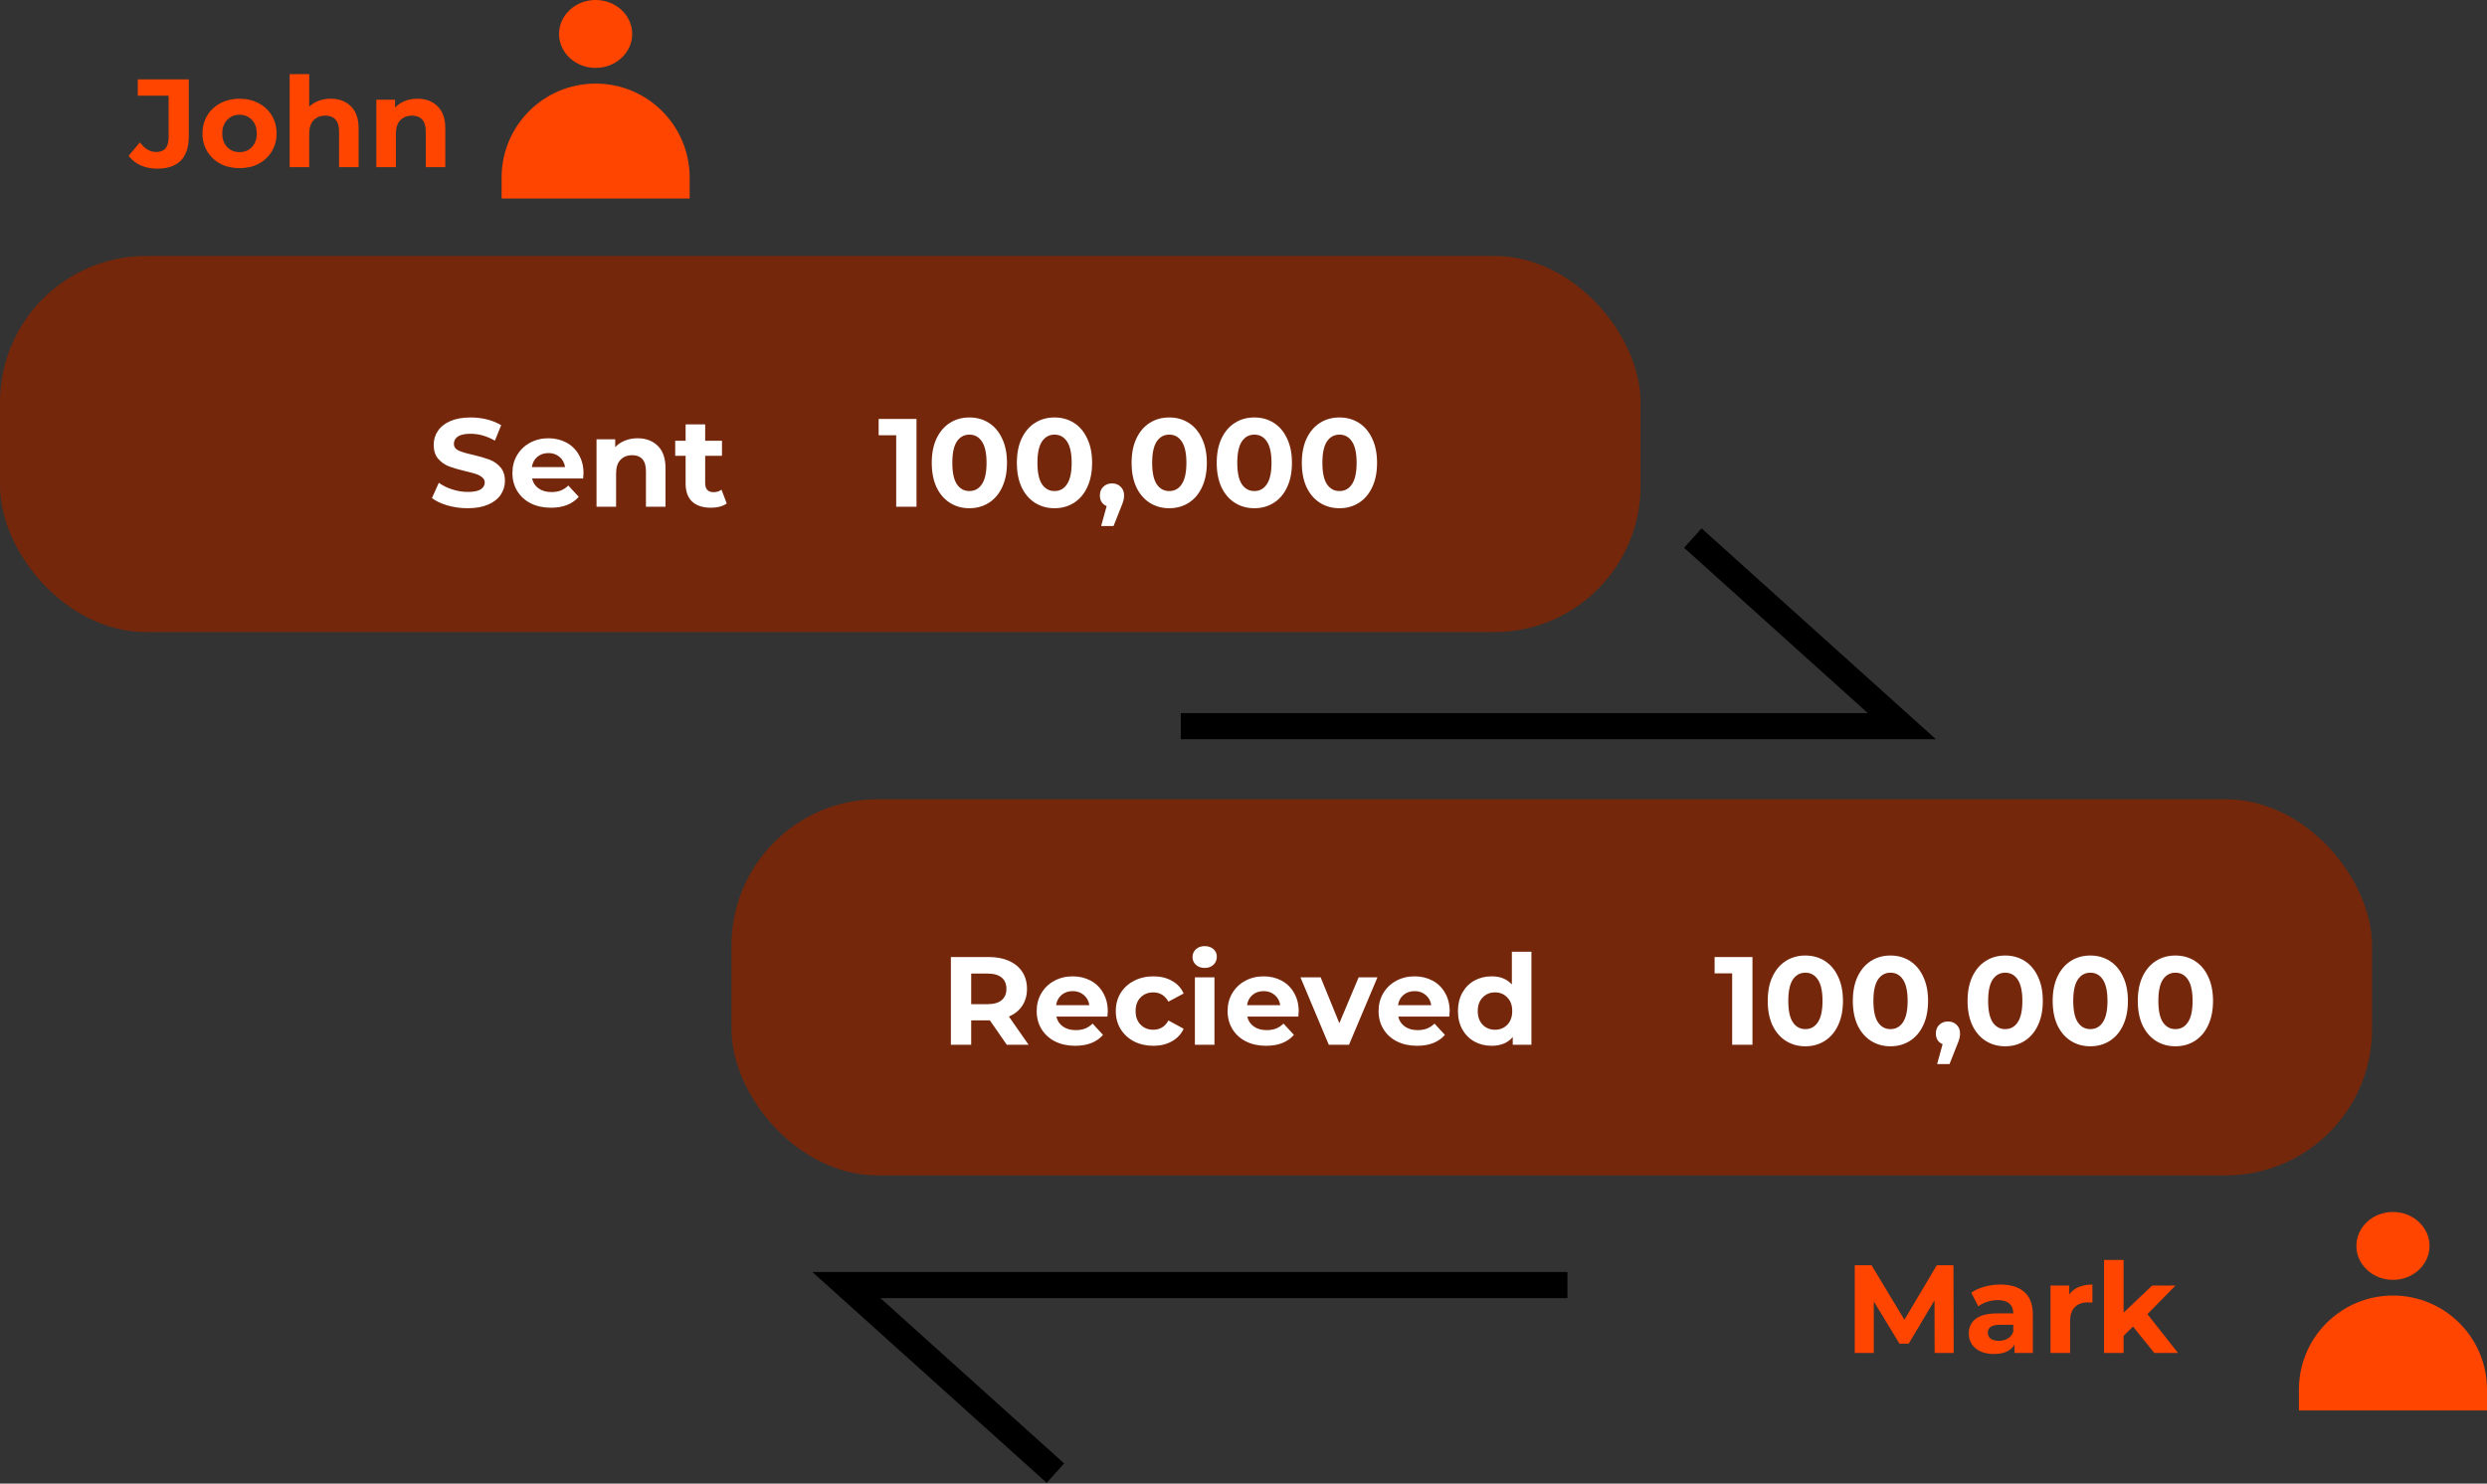 <svg width="476" height="284" viewBox="0 0 476 284" fill="none" xmlns="http://www.w3.org/2000/svg">
<rect x="0" y="0" width="476" height="284" fill="#333333" stroke="none"/>
<path d="M96 34C96 24.059 104.059 16 114 16V16C123.941 16 132 24.059 132 34V38H96V34Z" fill="#FF4500"/>
<path d="M440 266C440 256.059 448.059 248 458 248C467.941 248 476 256.059 476 266V270H440V266Z" fill="#FF4500"/>
<ellipse cx="114" cy="6.5" rx="7" ry="6.5" fill="#FF4500"/>
<ellipse cx="458" cy="238.5" rx="7" ry="6.5" fill="#FF4500"/>
<rect y="49" width="314" height="72" rx="28" fill="#74270B"/>
<rect x="140" y="153" width="314" height="72" rx="28" fill="#74270B"/>
<path d="M226 139H364L324 103" stroke="black" stroke-width="5"/>
<path d="M300 246L162 246L202 282" stroke="black" stroke-width="5"/>
<path d="M30.088 32.288C28.952 32.288 27.904 32.08 26.944 31.664C26 31.232 25.224 30.624 24.616 29.84L26.776 27.248C27.688 28.48 28.728 29.096 29.896 29.096C31.48 29.096 32.272 28.168 32.272 26.312V18.32H26.368V15.2H36.136V26.096C36.136 28.16 35.624 29.712 34.6 30.752C33.576 31.776 32.072 32.288 30.088 32.288ZM45.856 32.192C44.496 32.192 43.272 31.912 42.184 31.352C41.112 30.776 40.272 29.984 39.664 28.976C39.056 27.968 38.752 26.824 38.752 25.544C38.752 24.264 39.056 23.12 39.664 22.112C40.272 21.104 41.112 20.32 42.184 19.76C43.272 19.184 44.496 18.896 45.856 18.896C47.216 18.896 48.432 19.184 49.504 19.76C50.576 20.32 51.416 21.104 52.024 22.112C52.632 23.12 52.936 24.264 52.936 25.544C52.936 26.824 52.632 27.968 52.024 28.976C51.416 29.984 50.576 30.776 49.504 31.352C48.432 31.912 47.216 32.192 45.856 32.192ZM45.856 29.12C46.816 29.12 47.6 28.8 48.208 28.16C48.832 27.504 49.144 26.632 49.144 25.544C49.144 24.456 48.832 23.592 48.208 22.952C47.6 22.296 46.816 21.968 45.856 21.968C44.896 21.968 44.104 22.296 43.48 22.952C42.856 23.592 42.544 24.456 42.544 25.544C42.544 26.632 42.856 27.504 43.48 28.16C44.104 28.8 44.896 29.12 45.856 29.12ZM63.287 18.896C64.887 18.896 66.175 19.376 67.151 20.336C68.143 21.296 68.639 22.72 68.639 24.608V32H64.895V25.184C64.895 24.16 64.671 23.4 64.223 22.904C63.775 22.392 63.127 22.136 62.279 22.136C61.335 22.136 60.583 22.432 60.023 23.024C59.463 23.6 59.183 24.464 59.183 25.616V32H55.439V14.192H59.183V20.432C59.679 19.936 60.279 19.56 60.983 19.304C61.687 19.032 62.455 18.896 63.287 18.896ZM79.881 18.896C81.481 18.896 82.769 19.376 83.745 20.336C84.737 21.296 85.233 22.72 85.233 24.608V32H81.489V25.184C81.489 24.16 81.265 23.4 80.817 22.904C80.369 22.392 79.721 22.136 78.873 22.136C77.929 22.136 77.177 22.432 76.617 23.024C76.057 23.6 75.777 24.464 75.777 25.616V32H72.033V19.088H75.609V20.6C76.105 20.056 76.721 19.64 77.457 19.352C78.193 19.048 79.001 18.896 79.881 18.896Z" fill="#FF4500"/>
<path d="M370.28 259L370.256 248.92L365.312 257.224H363.56L358.64 249.136V259H354.992V242.2H358.208L364.496 252.64L370.688 242.2H373.88L373.928 259H370.28ZM382.858 245.896C384.858 245.896 386.394 246.376 387.466 247.336C388.538 248.28 389.074 249.712 389.074 251.632V259H385.57V257.392C384.866 258.592 383.554 259.192 381.634 259.192C380.642 259.192 379.778 259.024 379.042 258.688C378.322 258.352 377.77 257.888 377.386 257.296C377.002 256.704 376.81 256.032 376.81 255.28C376.81 254.08 377.258 253.136 378.154 252.448C379.066 251.76 380.466 251.416 382.354 251.416H385.33C385.33 250.6 385.082 249.976 384.586 249.544C384.09 249.096 383.346 248.872 382.354 248.872C381.666 248.872 380.986 248.984 380.314 249.208C379.658 249.416 379.098 249.704 378.634 250.072L377.29 247.456C377.994 246.96 378.834 246.576 379.81 246.304C380.802 246.032 381.818 245.896 382.858 245.896ZM382.57 256.672C383.21 256.672 383.778 256.528 384.274 256.24C384.77 255.936 385.122 255.496 385.33 254.92V253.6H382.762C381.226 253.6 380.458 254.104 380.458 255.112C380.458 255.592 380.642 255.976 381.01 256.264C381.394 256.536 381.914 256.672 382.57 256.672ZM396.038 247.792C396.486 247.168 397.086 246.696 397.838 246.376C398.606 246.056 399.486 245.896 400.478 245.896V249.352C400.062 249.32 399.782 249.304 399.638 249.304C398.566 249.304 397.726 249.608 397.118 250.216C396.51 250.808 396.206 251.704 396.206 252.904V259H392.462V246.088H396.038V247.792ZM408.249 253.936L406.449 255.712V259H402.705V241.192H406.449V251.272L411.921 246.088H416.385L411.009 251.56L416.865 259H412.329L408.249 253.936Z" fill="#FF4500"/>
<path d="M175.416 80.2V97H171.528V83.32H168.168V80.2H175.416ZM185.534 97.288C184.142 97.288 182.902 96.944 181.814 96.256C180.726 95.568 179.87 94.576 179.246 93.28C178.638 91.968 178.334 90.408 178.334 88.6C178.334 86.792 178.638 85.24 179.246 83.944C179.87 82.632 180.726 81.632 181.814 80.944C182.902 80.256 184.142 79.912 185.534 79.912C186.926 79.912 188.166 80.256 189.254 80.944C190.342 81.632 191.19 82.632 191.798 83.944C192.422 85.24 192.734 86.792 192.734 88.6C192.734 90.408 192.422 91.968 191.798 93.28C191.19 94.576 190.342 95.568 189.254 96.256C188.166 96.944 186.926 97.288 185.534 97.288ZM185.534 94C186.558 94 187.358 93.56 187.934 92.68C188.526 91.8 188.822 90.44 188.822 88.6C188.822 86.76 188.526 85.4 187.934 84.52C187.358 83.64 186.558 83.2 185.534 83.2C184.526 83.2 183.726 83.64 183.134 84.52C182.558 85.4 182.27 86.76 182.27 88.6C182.27 90.44 182.558 91.8 183.134 92.68C183.726 93.56 184.526 94 185.534 94ZM201.824 97.288C200.432 97.288 199.192 96.944 198.104 96.256C197.016 95.568 196.16 94.576 195.536 93.28C194.928 91.968 194.624 90.408 194.624 88.6C194.624 86.792 194.928 85.24 195.536 83.944C196.16 82.632 197.016 81.632 198.104 80.944C199.192 80.256 200.432 79.912 201.824 79.912C203.216 79.912 204.456 80.256 205.544 80.944C206.632 81.632 207.48 82.632 208.088 83.944C208.712 85.24 209.024 86.792 209.024 88.6C209.024 90.408 208.712 91.968 208.088 93.28C207.48 94.576 206.632 95.568 205.544 96.256C204.456 96.944 203.216 97.288 201.824 97.288ZM201.824 94C202.848 94 203.648 93.56 204.224 92.68C204.816 91.8 205.112 90.44 205.112 88.6C205.112 86.76 204.816 85.4 204.224 84.52C203.648 83.64 202.848 83.2 201.824 83.2C200.816 83.2 200.016 83.64 199.424 84.52C198.848 85.4 198.56 86.76 198.56 88.6C198.56 90.44 198.848 91.8 199.424 92.68C200.016 93.56 200.816 94 201.824 94ZM212.84 92.536C213.512 92.536 214.064 92.752 214.496 93.184C214.928 93.6 215.144 94.152 215.144 94.84C215.144 95.16 215.104 95.48 215.024 95.8C214.944 96.12 214.768 96.6 214.496 97.24L213.128 100.696H210.752L211.808 96.88C211.408 96.72 211.088 96.464 210.848 96.112C210.624 95.744 210.512 95.32 210.512 94.84C210.512 94.152 210.728 93.6 211.16 93.184C211.608 92.752 212.168 92.536 212.84 92.536ZM223.784 97.288C222.392 97.288 221.152 96.944 220.064 96.256C218.976 95.568 218.12 94.576 217.496 93.28C216.888 91.968 216.584 90.408 216.584 88.6C216.584 86.792 216.888 85.24 217.496 83.944C218.12 82.632 218.976 81.632 220.064 80.944C221.152 80.256 222.392 79.912 223.784 79.912C225.176 79.912 226.416 80.256 227.504 80.944C228.592 81.632 229.44 82.632 230.048 83.944C230.672 85.24 230.984 86.792 230.984 88.6C230.984 90.408 230.672 91.968 230.048 93.28C229.44 94.576 228.592 95.568 227.504 96.256C226.416 96.944 225.176 97.288 223.784 97.288ZM223.784 94C224.808 94 225.608 93.56 226.184 92.68C226.776 91.8 227.072 90.44 227.072 88.6C227.072 86.76 226.776 85.4 226.184 84.52C225.608 83.64 224.808 83.2 223.784 83.2C222.776 83.2 221.976 83.64 221.384 84.52C220.808 85.4 220.52 86.76 220.52 88.6C220.52 90.44 220.808 91.8 221.384 92.68C221.976 93.56 222.776 94 223.784 94ZM240.074 97.288C238.682 97.288 237.442 96.944 236.354 96.256C235.266 95.568 234.41 94.576 233.786 93.28C233.178 91.968 232.874 90.408 232.874 88.6C232.874 86.792 233.178 85.24 233.786 83.944C234.41 82.632 235.266 81.632 236.354 80.944C237.442 80.256 238.682 79.912 240.074 79.912C241.466 79.912 242.706 80.256 243.794 80.944C244.882 81.632 245.73 82.632 246.338 83.944C246.962 85.24 247.274 86.792 247.274 88.6C247.274 90.408 246.962 91.968 246.338 93.28C245.73 94.576 244.882 95.568 243.794 96.256C242.706 96.944 241.466 97.288 240.074 97.288ZM240.074 94C241.098 94 241.898 93.56 242.474 92.68C243.066 91.8 243.362 90.44 243.362 88.6C243.362 86.76 243.066 85.4 242.474 84.52C241.898 83.64 241.098 83.2 240.074 83.2C239.066 83.2 238.266 83.64 237.674 84.52C237.098 85.4 236.81 86.76 236.81 88.6C236.81 90.44 237.098 91.8 237.674 92.68C238.266 93.56 239.066 94 240.074 94ZM256.363 97.288C254.971 97.288 253.731 96.944 252.643 96.256C251.555 95.568 250.699 94.576 250.075 93.28C249.467 91.968 249.163 90.408 249.163 88.6C249.163 86.792 249.467 85.24 250.075 83.944C250.699 82.632 251.555 81.632 252.643 80.944C253.731 80.256 254.971 79.912 256.363 79.912C257.755 79.912 258.995 80.256 260.083 80.944C261.171 81.632 262.019 82.632 262.627 83.944C263.251 85.24 263.563 86.792 263.563 88.6C263.563 90.408 263.251 91.968 262.627 93.28C262.019 94.576 261.171 95.568 260.083 96.256C258.995 96.944 257.755 97.288 256.363 97.288ZM256.363 94C257.387 94 258.187 93.56 258.763 92.68C259.355 91.8 259.651 90.44 259.651 88.6C259.651 86.76 259.355 85.4 258.763 84.52C258.187 83.64 257.387 83.2 256.363 83.2C255.355 83.2 254.555 83.64 253.963 84.52C253.387 85.4 253.099 86.76 253.099 88.6C253.099 90.44 253.387 91.8 253.963 92.68C254.555 93.56 255.355 94 256.363 94Z" fill="white"/>
<path d="M335.416 183.2V200H331.528V186.32H328.168V183.2H335.416ZM345.534 200.288C344.142 200.288 342.902 199.944 341.814 199.256C340.726 198.568 339.87 197.576 339.246 196.28C338.638 194.968 338.334 193.408 338.334 191.6C338.334 189.792 338.638 188.24 339.246 186.944C339.87 185.632 340.726 184.632 341.814 183.944C342.902 183.256 344.142 182.912 345.534 182.912C346.926 182.912 348.166 183.256 349.254 183.944C350.342 184.632 351.19 185.632 351.798 186.944C352.422 188.24 352.734 189.792 352.734 191.6C352.734 193.408 352.422 194.968 351.798 196.28C351.19 197.576 350.342 198.568 349.254 199.256C348.166 199.944 346.926 200.288 345.534 200.288ZM345.534 197C346.558 197 347.358 196.56 347.934 195.68C348.526 194.8 348.822 193.44 348.822 191.6C348.822 189.76 348.526 188.4 347.934 187.52C347.358 186.64 346.558 186.2 345.534 186.2C344.526 186.2 343.726 186.64 343.134 187.52C342.558 188.4 342.27 189.76 342.27 191.6C342.27 193.44 342.558 194.8 343.134 195.68C343.726 196.56 344.526 197 345.534 197ZM361.824 200.288C360.432 200.288 359.192 199.944 358.104 199.256C357.016 198.568 356.16 197.576 355.536 196.28C354.928 194.968 354.624 193.408 354.624 191.6C354.624 189.792 354.928 188.24 355.536 186.944C356.16 185.632 357.016 184.632 358.104 183.944C359.192 183.256 360.432 182.912 361.824 182.912C363.216 182.912 364.456 183.256 365.544 183.944C366.632 184.632 367.48 185.632 368.088 186.944C368.712 188.24 369.024 189.792 369.024 191.6C369.024 193.408 368.712 194.968 368.088 196.28C367.48 197.576 366.632 198.568 365.544 199.256C364.456 199.944 363.216 200.288 361.824 200.288ZM361.824 197C362.848 197 363.648 196.56 364.224 195.68C364.816 194.8 365.112 193.44 365.112 191.6C365.112 189.76 364.816 188.4 364.224 187.52C363.648 186.64 362.848 186.2 361.824 186.2C360.816 186.2 360.016 186.64 359.424 187.52C358.848 188.4 358.56 189.76 358.56 191.6C358.56 193.44 358.848 194.8 359.424 195.68C360.016 196.56 360.816 197 361.824 197ZM372.84 195.536C373.512 195.536 374.064 195.752 374.496 196.184C374.928 196.6 375.144 197.152 375.144 197.84C375.144 198.16 375.104 198.48 375.024 198.8C374.944 199.12 374.768 199.6 374.496 200.24L373.128 203.696H370.752L371.808 199.88C371.408 199.72 371.088 199.464 370.848 199.112C370.624 198.744 370.512 198.32 370.512 197.84C370.512 197.152 370.728 196.6 371.16 196.184C371.608 195.752 372.168 195.536 372.84 195.536ZM383.784 200.288C382.392 200.288 381.152 199.944 380.064 199.256C378.976 198.568 378.12 197.576 377.496 196.28C376.888 194.968 376.584 193.408 376.584 191.6C376.584 189.792 376.888 188.24 377.496 186.944C378.12 185.632 378.976 184.632 380.064 183.944C381.152 183.256 382.392 182.912 383.784 182.912C385.176 182.912 386.416 183.256 387.504 183.944C388.592 184.632 389.44 185.632 390.048 186.944C390.672 188.24 390.984 189.792 390.984 191.6C390.984 193.408 390.672 194.968 390.048 196.28C389.44 197.576 388.592 198.568 387.504 199.256C386.416 199.944 385.176 200.288 383.784 200.288ZM383.784 197C384.808 197 385.608 196.56 386.184 195.68C386.776 194.8 387.072 193.44 387.072 191.6C387.072 189.76 386.776 188.4 386.184 187.52C385.608 186.64 384.808 186.2 383.784 186.2C382.776 186.2 381.976 186.64 381.384 187.52C380.808 188.4 380.52 189.76 380.52 191.6C380.52 193.44 380.808 194.8 381.384 195.68C381.976 196.56 382.776 197 383.784 197ZM400.074 200.288C398.682 200.288 397.442 199.944 396.354 199.256C395.266 198.568 394.41 197.576 393.786 196.28C393.178 194.968 392.874 193.408 392.874 191.6C392.874 189.792 393.178 188.24 393.786 186.944C394.41 185.632 395.266 184.632 396.354 183.944C397.442 183.256 398.682 182.912 400.074 182.912C401.466 182.912 402.706 183.256 403.794 183.944C404.882 184.632 405.73 185.632 406.338 186.944C406.962 188.24 407.274 189.792 407.274 191.6C407.274 193.408 406.962 194.968 406.338 196.28C405.73 197.576 404.882 198.568 403.794 199.256C402.706 199.944 401.466 200.288 400.074 200.288ZM400.074 197C401.098 197 401.898 196.56 402.474 195.68C403.066 194.8 403.362 193.44 403.362 191.6C403.362 189.76 403.066 188.4 402.474 187.52C401.898 186.64 401.098 186.2 400.074 186.2C399.066 186.2 398.266 186.64 397.674 187.52C397.098 188.4 396.81 189.76 396.81 191.6C396.81 193.44 397.098 194.8 397.674 195.68C398.266 196.56 399.066 197 400.074 197ZM416.363 200.288C414.971 200.288 413.731 199.944 412.643 199.256C411.555 198.568 410.699 197.576 410.075 196.28C409.467 194.968 409.163 193.408 409.163 191.6C409.163 189.792 409.467 188.24 410.075 186.944C410.699 185.632 411.555 184.632 412.643 183.944C413.731 183.256 414.971 182.912 416.363 182.912C417.755 182.912 418.995 183.256 420.083 183.944C421.171 184.632 422.019 185.632 422.627 186.944C423.251 188.24 423.563 189.792 423.563 191.6C423.563 193.408 423.251 194.968 422.627 196.28C422.019 197.576 421.171 198.568 420.083 199.256C418.995 199.944 417.755 200.288 416.363 200.288ZM416.363 197C417.387 197 418.187 196.56 418.763 195.68C419.355 194.8 419.651 193.44 419.651 191.6C419.651 189.76 419.355 188.4 418.763 187.52C418.187 186.64 417.387 186.2 416.363 186.2C415.355 186.2 414.555 186.64 413.963 187.52C413.387 188.4 413.099 189.76 413.099 191.6C413.099 193.44 413.387 194.8 413.963 195.68C414.555 196.56 415.355 197 416.363 197Z" fill="white"/>
<path d="M89.512 97.288C88.184 97.288 86.896 97.112 85.648 96.76C84.416 96.392 83.424 95.92 82.672 95.344L83.992 92.416C84.712 92.944 85.568 93.368 86.56 93.688C87.552 94.008 88.544 94.168 89.536 94.168C90.64 94.168 91.456 94.008 91.984 93.688C92.512 93.352 92.776 92.912 92.776 92.368C92.776 91.968 92.616 91.64 92.296 91.384C91.992 91.112 91.592 90.896 91.096 90.736C90.616 90.576 89.96 90.4 89.128 90.208C87.848 89.904 86.8 89.6 85.984 89.296C85.168 88.992 84.464 88.504 83.872 87.832C83.296 87.16 83.008 86.264 83.008 85.144C83.008 84.168 83.272 83.288 83.8 82.504C84.328 81.704 85.12 81.072 86.176 80.608C87.248 80.144 88.552 79.912 90.088 79.912C91.16 79.912 92.208 80.04 93.232 80.296C94.256 80.552 95.152 80.92 95.92 81.4L94.72 84.352C93.168 83.472 91.616 83.032 90.064 83.032C88.976 83.032 88.168 83.208 87.64 83.56C87.128 83.912 86.872 84.376 86.872 84.952C86.872 85.528 87.168 85.96 87.76 86.248C88.368 86.52 89.288 86.792 90.52 87.064C91.8 87.368 92.848 87.672 93.664 87.976C94.48 88.28 95.176 88.76 95.752 89.416C96.344 90.072 96.64 90.96 96.64 92.08C96.64 93.04 96.368 93.92 95.824 94.72C95.296 95.504 94.496 96.128 93.424 96.592C92.352 97.056 91.048 97.288 89.512 97.288ZM111.681 90.592C111.681 90.64 111.657 90.976 111.609 91.6H101.841C102.017 92.4 102.433 93.032 103.089 93.496C103.745 93.96 104.561 94.192 105.537 94.192C106.209 94.192 106.801 94.096 107.313 93.904C107.841 93.696 108.329 93.376 108.777 92.944L110.769 95.104C109.553 96.496 107.777 97.192 105.441 97.192C103.985 97.192 102.697 96.912 101.577 96.352C100.457 95.776 99.593 94.984 98.985 93.976C98.377 92.968 98.073 91.824 98.073 90.544C98.073 89.28 98.369 88.144 98.961 87.136C99.569 86.112 100.393 85.32 101.433 84.76C102.489 84.184 103.665 83.896 104.961 83.896C106.225 83.896 107.369 84.168 108.393 84.712C109.417 85.256 110.217 86.04 110.793 87.064C111.385 88.072 111.681 89.248 111.681 90.592ZM104.985 86.728C104.137 86.728 103.425 86.968 102.849 87.448C102.273 87.928 101.921 88.584 101.793 89.416H108.153C108.025 88.6 107.673 87.952 107.097 87.472C106.521 86.976 105.817 86.728 104.985 86.728ZM122.021 83.896C123.621 83.896 124.909 84.376 125.885 85.336C126.877 86.296 127.373 87.72 127.373 89.608V97H123.629V90.184C123.629 89.16 123.405 88.4 122.957 87.904C122.509 87.392 121.861 87.136 121.013 87.136C120.069 87.136 119.317 87.432 118.757 88.024C118.197 88.6 117.917 89.464 117.917 90.616V97H114.173V84.088H117.749V85.6C118.245 85.056 118.861 84.64 119.597 84.352C120.333 84.048 121.141 83.896 122.021 83.896ZM139.095 96.376C138.727 96.648 138.271 96.856 137.727 97C137.199 97.128 136.639 97.192 136.047 97.192C134.511 97.192 133.319 96.8 132.471 96.016C131.639 95.232 131.223 94.08 131.223 92.56V87.256H129.231V84.376H131.223V81.232H134.967V84.376H138.183V87.256H134.967V92.512C134.967 93.056 135.103 93.48 135.375 93.784C135.663 94.072 136.063 94.216 136.575 94.216C137.167 94.216 137.671 94.056 138.087 93.736L139.095 96.376Z" fill="white"/>
<path d="M192.696 200L189.456 195.32H189.264H185.88V200H181.992V183.2H189.264C190.752 183.2 192.04 183.448 193.128 183.944C194.232 184.44 195.08 185.144 195.672 186.056C196.264 186.968 196.56 188.048 196.56 189.296C196.56 190.544 196.256 191.624 195.648 192.536C195.056 193.432 194.208 194.12 193.104 194.6L196.872 200H192.696ZM192.624 189.296C192.624 188.352 192.32 187.632 191.712 187.136C191.104 186.624 190.216 186.368 189.048 186.368H185.88V192.224H189.048C190.216 192.224 191.104 191.968 191.712 191.456C192.32 190.944 192.624 190.224 192.624 189.296ZM212.024 193.592C212.024 193.64 212 193.976 211.952 194.6H202.184C202.36 195.4 202.776 196.032 203.432 196.496C204.088 196.96 204.904 197.192 205.88 197.192C206.552 197.192 207.144 197.096 207.656 196.904C208.184 196.696 208.672 196.376 209.12 195.944L211.112 198.104C209.896 199.496 208.12 200.192 205.784 200.192C204.328 200.192 203.04 199.912 201.92 199.352C200.8 198.776 199.936 197.984 199.328 196.976C198.72 195.968 198.416 194.824 198.416 193.544C198.416 192.28 198.712 191.144 199.304 190.136C199.912 189.112 200.736 188.32 201.776 187.76C202.832 187.184 204.008 186.896 205.304 186.896C206.568 186.896 207.712 187.168 208.736 187.712C209.76 188.256 210.56 189.04 211.136 190.064C211.728 191.072 212.024 192.248 212.024 193.592ZM205.328 189.728C204.48 189.728 203.768 189.968 203.192 190.448C202.616 190.928 202.264 191.584 202.136 192.416H208.496C208.368 191.6 208.016 190.952 207.44 190.472C206.864 189.976 206.16 189.728 205.328 189.728ZM220.757 200.192C219.381 200.192 218.141 199.912 217.037 199.352C215.949 198.776 215.093 197.984 214.469 196.976C213.861 195.968 213.557 194.824 213.557 193.544C213.557 192.264 213.861 191.12 214.469 190.112C215.093 189.104 215.949 188.32 217.037 187.76C218.141 187.184 219.381 186.896 220.757 186.896C222.117 186.896 223.301 187.184 224.309 187.76C225.333 188.32 226.077 189.128 226.541 190.184L223.637 191.744C222.965 190.56 221.997 189.968 220.733 189.968C219.757 189.968 218.949 190.288 218.309 190.928C217.669 191.568 217.349 192.44 217.349 193.544C217.349 194.648 217.669 195.52 218.309 196.16C218.949 196.8 219.757 197.12 220.733 197.12C222.013 197.12 222.981 196.528 223.637 195.344L226.541 196.928C226.077 197.952 225.333 198.752 224.309 199.328C223.301 199.904 222.117 200.192 220.757 200.192ZM228.697 187.088H232.441V200H228.697V187.088ZM230.569 185.288C229.881 185.288 229.321 185.088 228.889 184.688C228.457 184.288 228.241 183.792 228.241 183.2C228.241 182.608 228.457 182.112 228.889 181.712C229.321 181.312 229.881 181.112 230.569 181.112C231.257 181.112 231.817 181.304 232.249 181.688C232.681 182.072 232.897 182.552 232.897 183.128C232.897 183.752 232.681 184.272 232.249 184.688C231.817 185.088 231.257 185.288 230.569 185.288ZM248.564 193.592C248.564 193.64 248.54 193.976 248.492 194.6H238.724C238.9 195.4 239.316 196.032 239.972 196.496C240.628 196.96 241.444 197.192 242.42 197.192C243.092 197.192 243.684 197.096 244.196 196.904C244.724 196.696 245.212 196.376 245.66 195.944L247.652 198.104C246.436 199.496 244.66 200.192 242.324 200.192C240.868 200.192 239.58 199.912 238.46 199.352C237.34 198.776 236.476 197.984 235.868 196.976C235.26 195.968 234.956 194.824 234.956 193.544C234.956 192.28 235.252 191.144 235.844 190.136C236.452 189.112 237.276 188.32 238.316 187.76C239.372 187.184 240.548 186.896 241.844 186.896C243.108 186.896 244.252 187.168 245.276 187.712C246.3 188.256 247.1 189.04 247.676 190.064C248.268 191.072 248.564 192.248 248.564 193.592ZM241.868 189.728C241.02 189.728 240.308 189.968 239.732 190.448C239.156 190.928 238.804 191.584 238.676 192.416H245.036C244.908 191.6 244.556 190.952 243.98 190.472C243.404 189.976 242.7 189.728 241.868 189.728ZM263.638 187.088L258.19 200H254.326L248.902 187.088H252.766L256.342 195.872L260.038 187.088H263.638ZM277.462 193.592C277.462 193.64 277.438 193.976 277.39 194.6H267.622C267.798 195.4 268.214 196.032 268.87 196.496C269.526 196.96 270.342 197.192 271.318 197.192C271.99 197.192 272.582 197.096 273.094 196.904C273.622 196.696 274.11 196.376 274.558 195.944L276.55 198.104C275.334 199.496 273.558 200.192 271.222 200.192C269.766 200.192 268.478 199.912 267.358 199.352C266.238 198.776 265.374 197.984 264.766 196.976C264.158 195.968 263.854 194.824 263.854 193.544C263.854 192.28 264.15 191.144 264.742 190.136C265.35 189.112 266.174 188.32 267.214 187.76C268.27 187.184 269.446 186.896 270.742 186.896C272.006 186.896 273.15 187.168 274.174 187.712C275.198 188.256 275.998 189.04 276.574 190.064C277.166 191.072 277.462 192.248 277.462 193.592ZM270.766 189.728C269.918 189.728 269.206 189.968 268.63 190.448C268.054 190.928 267.702 191.584 267.574 192.416H273.934C273.806 191.6 273.454 190.952 272.878 190.472C272.302 189.976 271.598 189.728 270.766 189.728ZM293.107 182.192V200H289.531V198.512C288.603 199.632 287.259 200.192 285.499 200.192C284.283 200.192 283.179 199.92 282.187 199.376C281.211 198.832 280.443 198.056 279.883 197.048C279.323 196.04 279.043 194.872 279.043 193.544C279.043 192.216 279.323 191.048 279.883 190.04C280.443 189.032 281.211 188.256 282.187 187.712C283.179 187.168 284.283 186.896 285.499 186.896C287.147 186.896 288.435 187.416 289.363 188.456V182.192H293.107ZM286.147 197.12C287.091 197.12 287.875 196.8 288.499 196.16C289.123 195.504 289.435 194.632 289.435 193.544C289.435 192.456 289.123 191.592 288.499 190.952C287.875 190.296 287.091 189.968 286.147 189.968C285.187 189.968 284.395 190.296 283.771 190.952C283.147 191.592 282.835 192.456 282.835 193.544C282.835 194.632 283.147 195.504 283.771 196.16C284.395 196.8 285.187 197.12 286.147 197.12Z" fill="white"/>
</svg>
